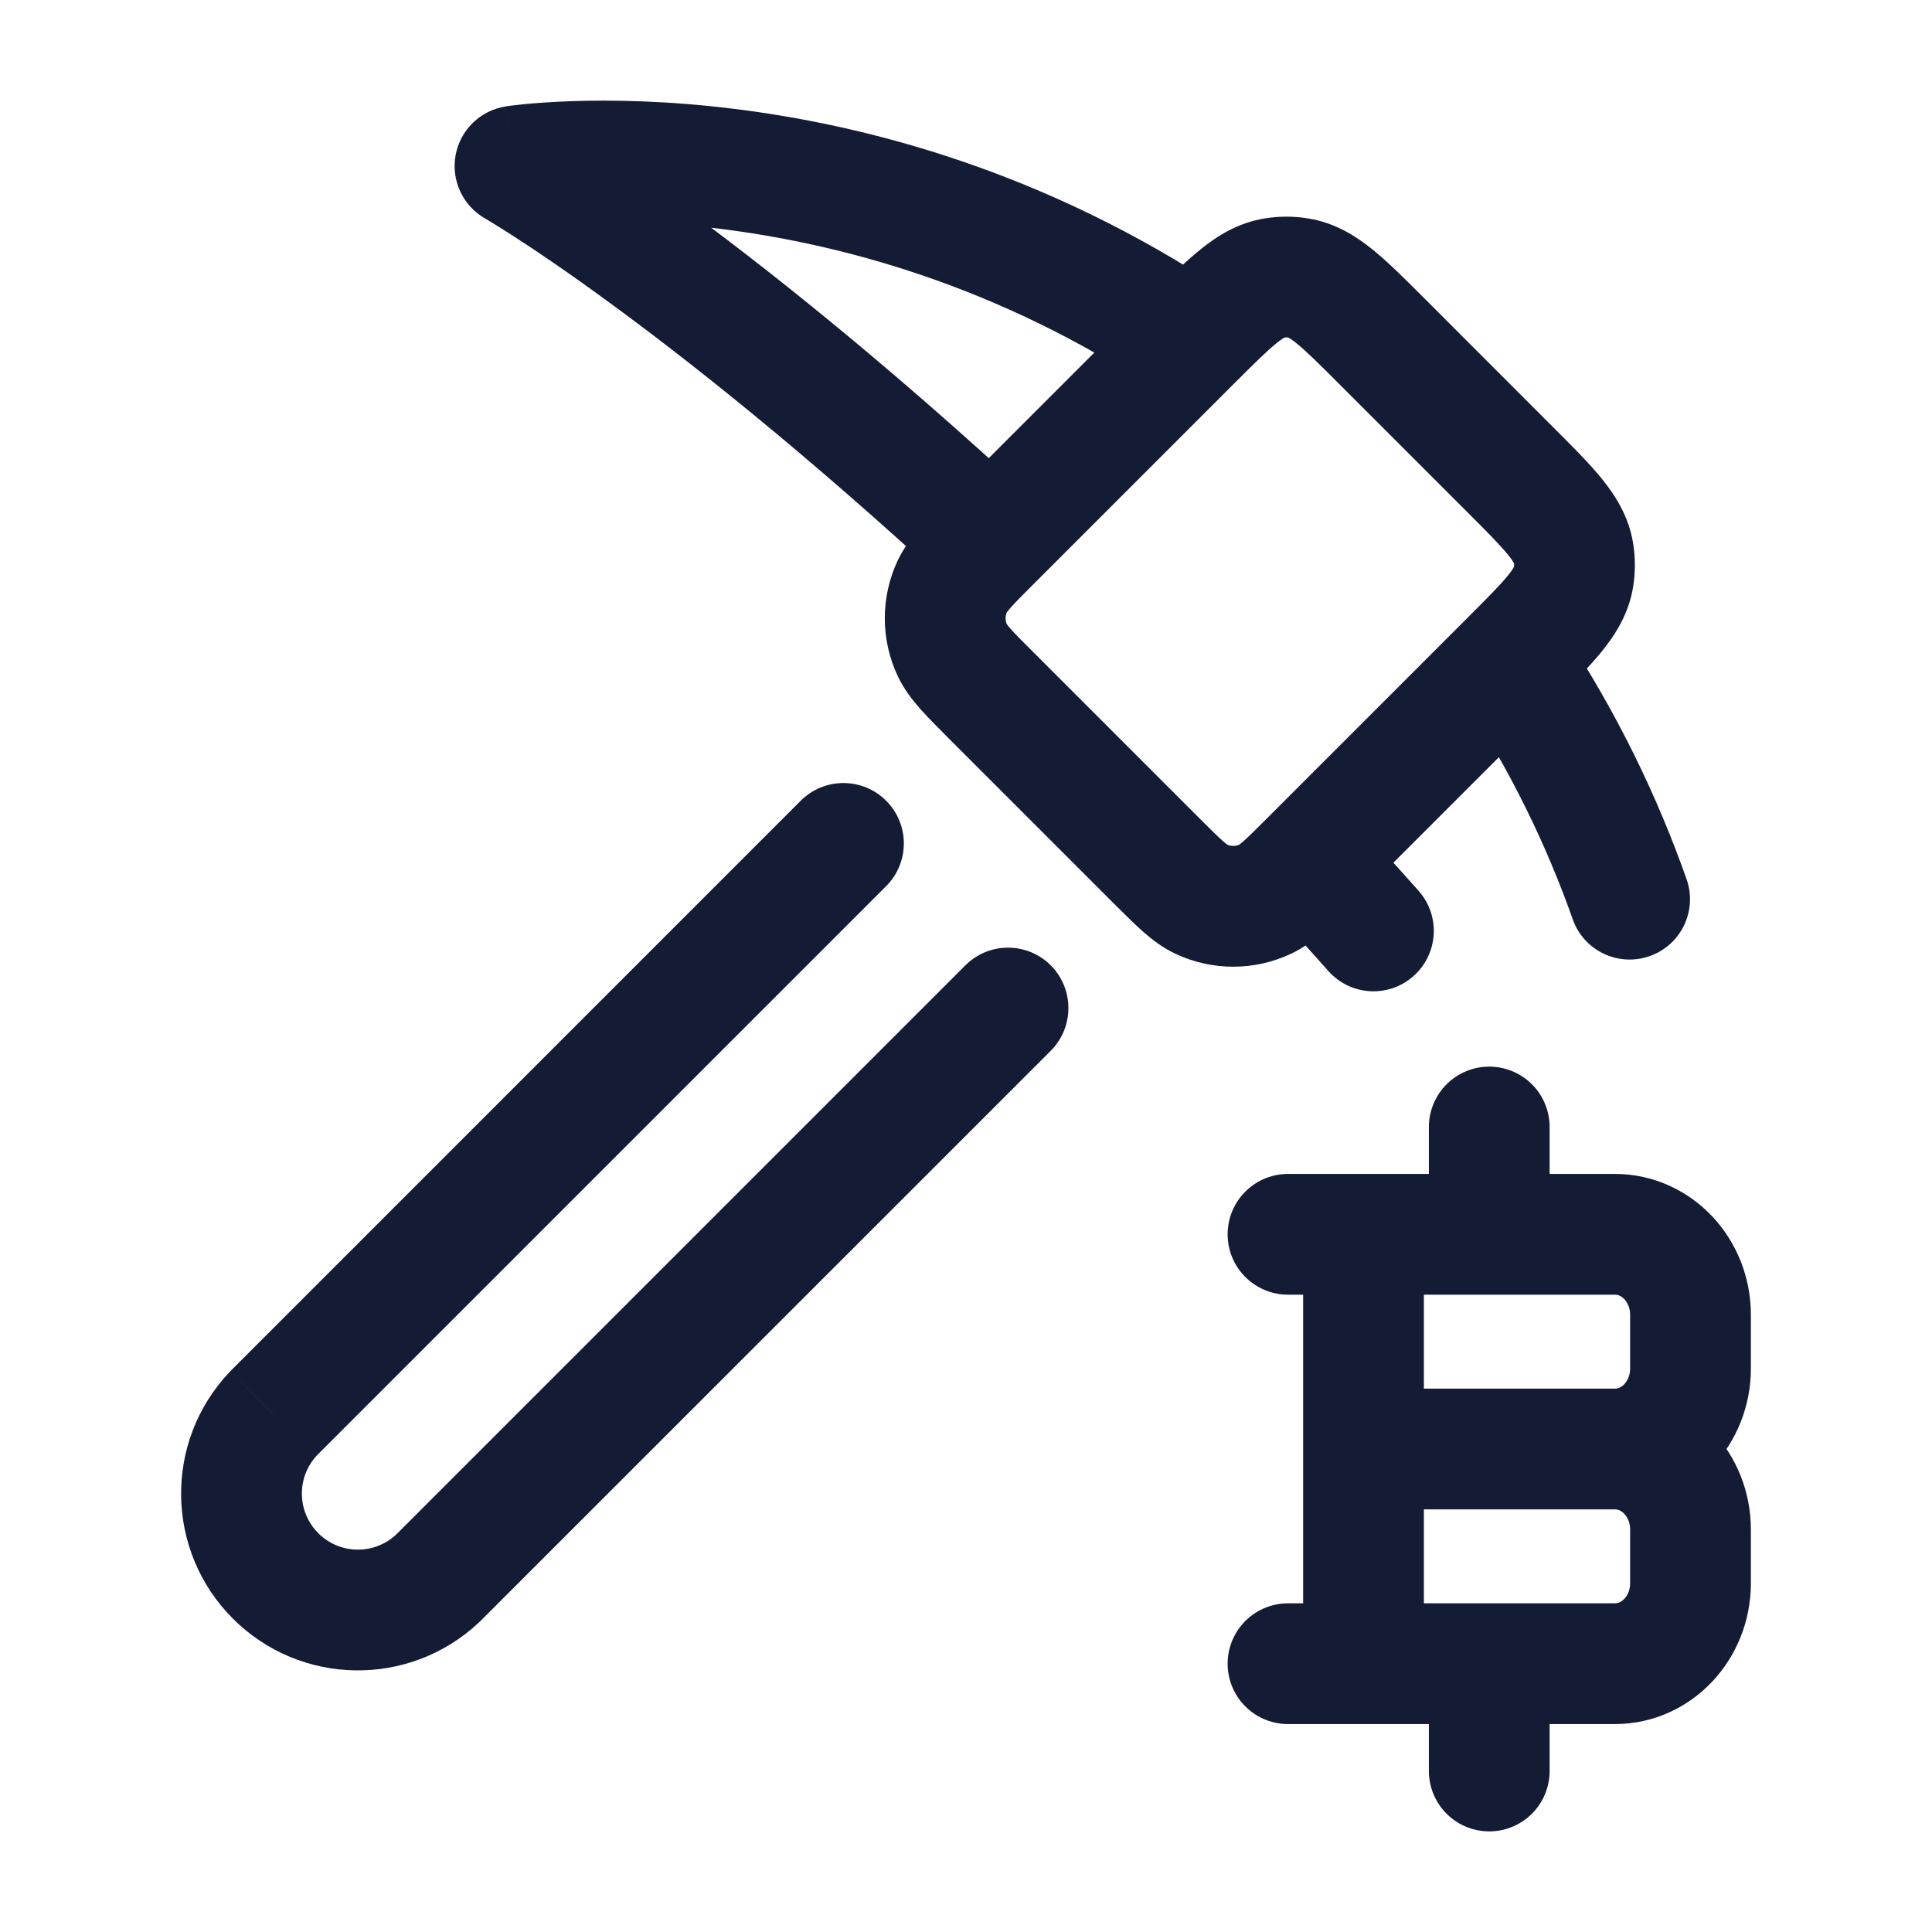 <svg width="24" height="24" viewBox="0 0 24 24" fill="none" xmlns="http://www.w3.org/2000/svg">
<path d="M17.165 4.239L16.635 4.769H16.635L17.165 4.239ZM18.761 5.834L19.291 5.304L18.761 5.834ZM14.359 10.685L13.829 11.216L14.359 10.685ZM12.315 8.641L11.784 9.171L12.315 8.641ZM16.272 10.693L15.742 10.163H15.742L16.272 10.693ZM6.398 2.063L6.284 1.322C5.968 1.37 5.718 1.613 5.66 1.926C5.602 2.24 5.749 2.556 6.026 2.714L6.398 2.063ZM12.307 6.728L12.837 7.258L12.307 6.728ZM11.83 8.078L11.151 8.396V8.396L11.83 8.078ZM11.83 7.283L11.151 6.964V6.964L11.83 7.283ZM14.923 11.17L14.604 11.849H14.604L14.923 11.17ZM15.717 11.17L15.398 10.491L15.398 10.491L15.717 11.17ZM19.547 6.868L20.287 6.747V6.747L19.547 6.868ZM19.547 7.171L20.287 7.292V7.292L19.547 7.171ZM16.132 3.454L16.254 2.714L16.254 2.714L16.132 3.454ZM15.829 3.454L15.951 4.194L15.951 4.194L15.829 3.454ZM5.437 19.608L5.95 20.154C5.956 20.149 5.962 20.144 5.967 20.138L5.437 19.608ZM3.392 17.563L2.862 17.033C2.856 17.038 2.851 17.044 2.846 17.05L3.392 17.563ZM3.424 19.576L3.954 19.046L3.424 19.576ZM13.053 13.053C13.345 12.76 13.345 12.285 13.053 11.992C12.76 11.699 12.285 11.699 11.992 11.992L13.053 13.053ZM11.008 11.008C11.301 10.715 11.301 10.24 11.008 9.947C10.715 9.654 10.24 9.654 9.947 9.947L11.008 11.008ZM19.537 11.419C19.674 11.81 20.103 12.015 20.493 11.877C20.884 11.74 21.089 11.311 20.951 10.921L19.537 11.419ZM16.501 12.062C16.776 12.372 17.25 12.4 17.559 12.125C17.869 11.85 17.897 11.376 17.622 11.066L16.501 12.062ZM16.635 4.769L18.231 6.365L19.291 5.304L17.696 3.708L16.635 4.769ZM14.89 10.155L12.845 8.11L11.784 9.171L13.829 11.216L14.89 10.155ZM18.231 7.674L15.742 10.163L16.803 11.223L19.291 8.735L18.231 7.674ZM6.398 2.063C6.026 2.714 6.025 2.714 6.025 2.714C6.025 2.714 6.025 2.714 6.025 2.714C6.025 2.714 6.025 2.714 6.025 2.714C6.025 2.713 6.025 2.713 6.025 2.714C6.025 2.714 6.026 2.714 6.028 2.715C6.031 2.717 6.036 2.72 6.043 2.724C6.057 2.733 6.08 2.746 6.111 2.765C6.174 2.803 6.27 2.863 6.398 2.946C6.654 3.111 7.037 3.369 7.535 3.733C8.531 4.459 9.986 5.607 11.798 7.279L12.815 6.177C10.961 4.465 9.461 3.281 8.419 2.521C7.898 2.141 7.492 1.867 7.213 1.686C7.073 1.596 6.965 1.529 6.891 1.484C6.854 1.461 6.825 1.444 6.805 1.432C6.795 1.426 6.787 1.421 6.781 1.418C6.778 1.416 6.776 1.415 6.774 1.414C6.773 1.413 6.772 1.413 6.771 1.413C6.771 1.412 6.771 1.412 6.771 1.412C6.77 1.412 6.77 1.412 6.77 1.412C6.77 1.412 6.77 1.412 6.398 2.063ZM12.837 7.258L15.326 4.769L14.266 3.708L11.776 6.198L12.837 7.258ZM6.398 2.063C6.512 2.804 6.512 2.804 6.511 2.804C6.511 2.804 6.511 2.804 6.511 2.804C6.511 2.804 6.51 2.804 6.51 2.804C6.51 2.804 6.51 2.804 6.51 2.804C6.511 2.804 6.512 2.804 6.514 2.804C6.519 2.803 6.528 2.802 6.54 2.8C6.565 2.797 6.605 2.792 6.658 2.787C6.766 2.777 6.93 2.764 7.141 2.756C7.565 2.741 8.178 2.748 8.919 2.839C10.401 3.02 12.383 3.533 14.38 4.863L15.212 3.614C12.977 2.127 10.759 1.552 9.101 1.35C8.271 1.248 7.578 1.24 7.088 1.257C6.843 1.266 6.648 1.281 6.511 1.294C6.443 1.301 6.389 1.307 6.351 1.312C6.332 1.315 6.317 1.317 6.305 1.318C6.3 1.319 6.295 1.32 6.291 1.32C6.29 1.321 6.288 1.321 6.287 1.321C6.286 1.321 6.285 1.321 6.285 1.321C6.285 1.321 6.284 1.321 6.284 1.321C6.284 1.321 6.284 1.322 6.398 2.063ZM12.845 8.11C12.703 7.969 12.618 7.883 12.557 7.815C12.499 7.749 12.499 7.738 12.509 7.759L11.151 8.396C11.23 8.565 11.338 8.7 11.436 8.811C11.533 8.92 11.655 9.041 11.784 9.171L12.845 8.11ZM11.776 6.198C11.551 6.423 11.291 6.668 11.151 6.964L12.509 7.602C12.501 7.62 12.5 7.611 12.554 7.549C12.612 7.484 12.695 7.4 12.837 7.258L11.776 6.198ZM12.509 7.759C12.486 7.709 12.486 7.652 12.509 7.602L11.151 6.964C10.938 7.418 10.938 7.943 11.151 8.396L12.509 7.759ZM13.829 11.216C13.959 11.345 14.08 11.467 14.189 11.564C14.3 11.663 14.435 11.77 14.604 11.849L15.241 10.491C15.262 10.501 15.251 10.501 15.186 10.443C15.117 10.382 15.032 10.297 14.89 10.155L13.829 11.216ZM15.742 10.163C15.6 10.305 15.516 10.388 15.451 10.446C15.389 10.5 15.38 10.5 15.398 10.491L16.035 11.849C16.332 11.71 16.577 11.449 16.803 11.223L15.742 10.163ZM14.604 11.849C15.057 12.062 15.582 12.062 16.035 11.849L15.398 10.491C15.348 10.514 15.291 10.514 15.241 10.491L14.604 11.849ZM18.231 6.365C18.488 6.622 18.638 6.774 18.736 6.895C18.825 7.005 18.812 7.021 18.806 6.99L20.287 6.747C20.233 6.418 20.072 6.163 19.904 5.954C19.744 5.755 19.525 5.538 19.291 5.304L18.231 6.365ZM19.291 8.735C19.525 8.501 19.744 8.284 19.904 8.085C20.072 7.876 20.233 7.621 20.287 7.292L18.806 7.049C18.812 7.017 18.825 7.034 18.736 7.144C18.638 7.265 18.488 7.417 18.231 7.674L19.291 8.735ZM18.806 6.99C18.81 7.009 18.81 7.03 18.806 7.049L20.287 7.292C20.316 7.112 20.316 6.927 20.287 6.747L18.806 6.99ZM17.696 3.708C17.462 3.475 17.245 3.256 17.047 3.097C16.837 2.928 16.583 2.768 16.254 2.714L16.011 4.194C15.979 4.188 15.995 4.175 16.105 4.264C16.226 4.362 16.378 4.512 16.635 4.769L17.696 3.708ZM15.326 4.769C15.584 4.512 15.735 4.362 15.856 4.264C15.966 4.175 15.983 4.188 15.951 4.194L15.707 2.714C15.379 2.768 15.124 2.928 14.915 3.097C14.716 3.256 14.499 3.475 14.266 3.708L15.326 4.769ZM16.254 2.714C16.073 2.684 15.888 2.684 15.707 2.714L15.951 4.194C15.97 4.19 15.991 4.19 16.011 4.194L16.254 2.714ZM2.893 20.107C3.732 20.946 5.086 20.967 5.95 20.154L4.923 19.061C4.649 19.319 4.22 19.312 3.954 19.046L2.893 20.107ZM3.954 19.046C3.688 18.78 3.681 18.351 3.939 18.077L2.846 17.05C2.033 17.914 2.054 19.268 2.893 20.107L3.954 19.046ZM5.967 20.138L13.053 13.053L11.992 11.992L4.906 19.078L5.967 20.138ZM9.947 9.947L2.862 17.033L3.923 18.093L11.008 11.008L9.947 9.947ZM18.137 8.62C18.772 9.575 19.221 10.526 19.537 11.419L20.951 10.921C20.598 9.92 20.096 8.856 19.385 7.789L18.137 8.62ZM15.721 11.202C15.995 11.498 16.255 11.785 16.501 12.062L17.622 11.066C17.37 10.782 17.104 10.488 16.823 10.184L15.721 11.202Z" fill="#141B34"/>
<path d="M16.938 20.667L16.938 15.333M18.5 15.333V14M18.5 22V20.667M16.938 18H20.062M20.062 18C20.58 18 21 18.448 21 19V19.667C21 20.219 20.58 20.667 20.062 20.667H16M20.062 18C20.58 18 21 17.552 21 17V16.333C21 15.781 20.58 15.333 20.062 15.333H16" stroke="#141B34" stroke-width="1.5" stroke-linecap="round" stroke-linejoin="round"/>
</svg>
